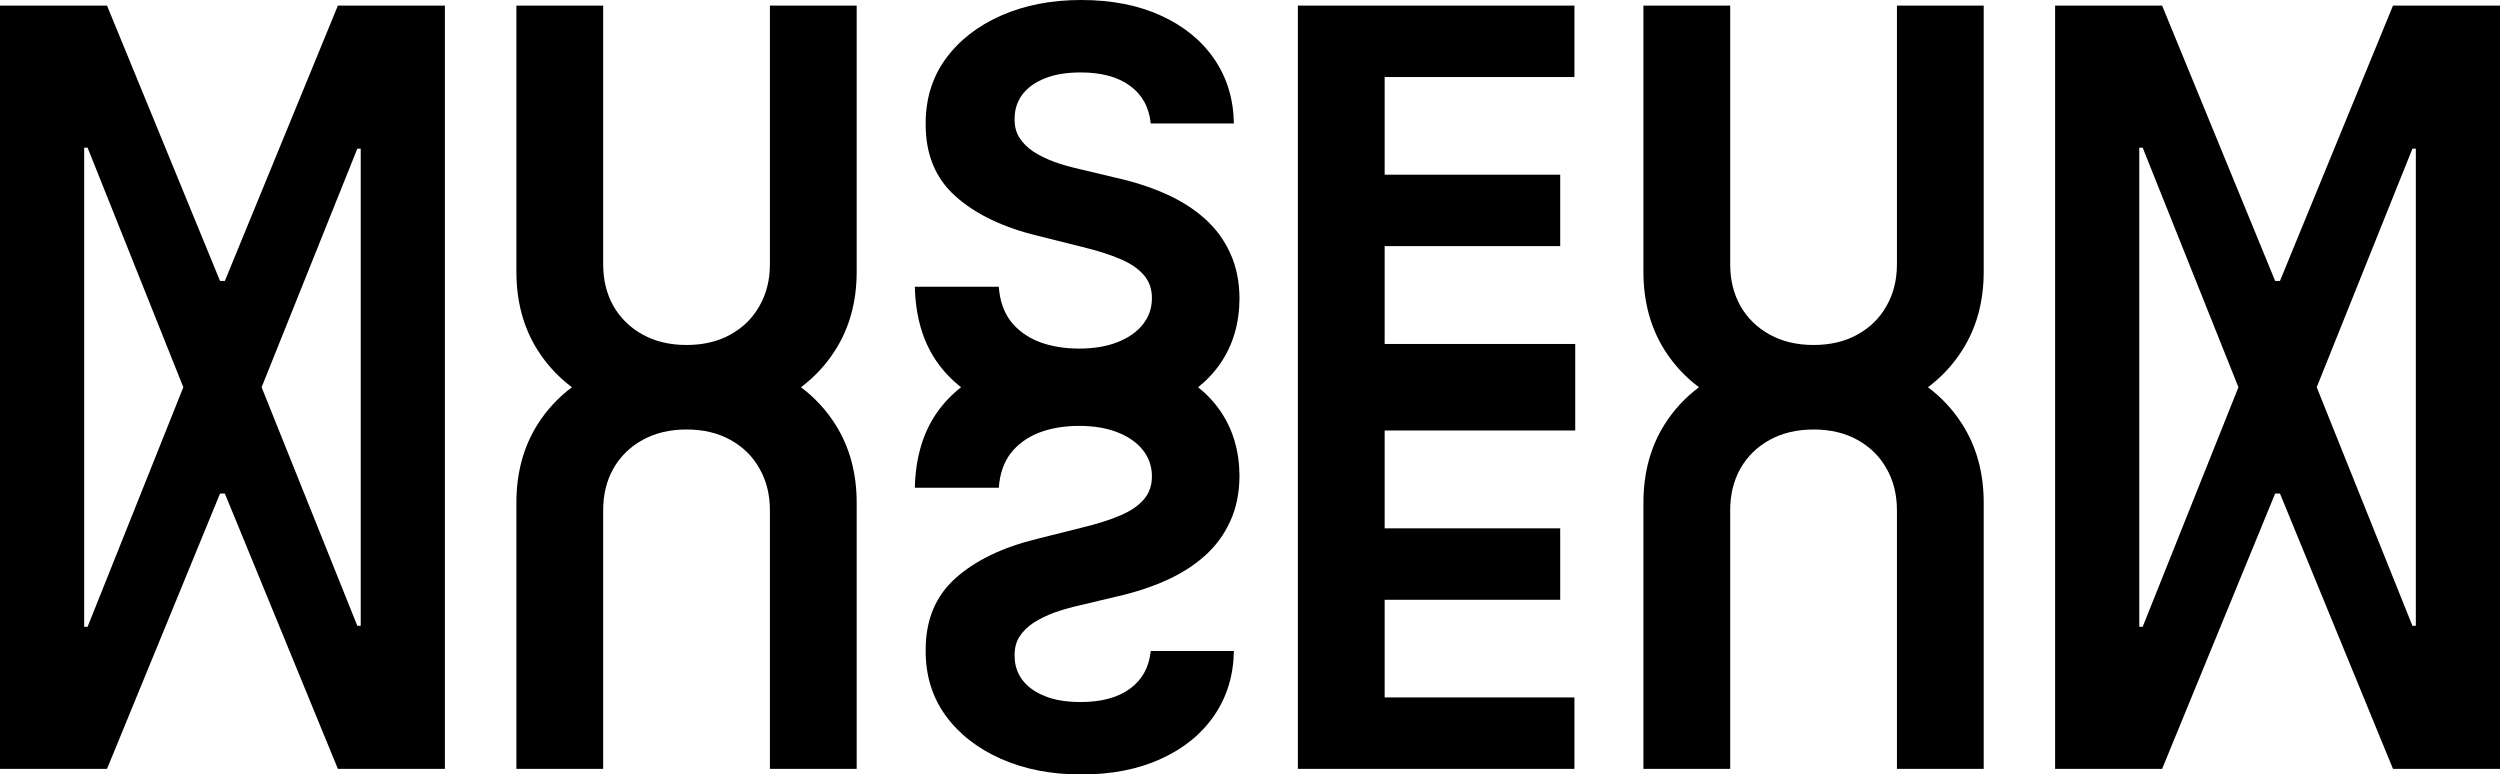 <svg width="807" height="250" viewBox="0 0 807 250" fill="none" xmlns="http://www.w3.org/2000/svg">
<path fill-rule="evenodd" clip-rule="evenodd" d="M34.545 1.809H0V248.191H34.545L71.03 159.312H72.583L109.068 248.191H143.613V1.809H109.068L72.583 90.688H71.03L34.545 1.809ZM116.443 47.992H115.343L84.447 125L115.343 202.008H116.443V47.992ZM59.179 125L28.27 47.669H27.17V202.331H28.27L59.179 125Z" fill="black"/>
<path d="M276.536 1.809H248.525V85.327C248.525 90.365 247.404 94.844 245.161 98.762C242.962 102.681 239.835 105.76 235.781 107.999C231.771 110.238 227.048 111.358 221.614 111.358C216.223 111.358 211.501 110.238 207.447 107.999C203.393 105.76 200.245 102.681 198.002 98.762C195.803 94.844 194.703 90.365 194.703 85.327V1.809H166.692V87.717C166.692 97.363 168.977 105.803 173.549 113.037C176.484 117.682 180.174 121.669 184.619 125C180.174 128.331 176.484 132.318 173.549 136.963C168.977 144.197 166.692 152.637 166.692 162.283V248.191H194.703V164.673C194.703 159.635 195.803 155.156 198.002 151.238C200.245 147.319 203.393 144.24 207.447 142.001C211.501 139.762 216.223 138.642 221.614 138.642C227.048 138.642 231.771 139.762 235.781 142.001C239.835 144.24 242.962 147.319 245.161 151.238C247.404 155.156 248.525 159.635 248.525 164.673V248.191H276.536V162.283C276.536 152.637 274.229 144.197 269.615 136.963C266.68 132.318 262.99 128.331 258.545 125C262.99 121.669 266.68 117.682 269.615 113.037C274.229 105.803 276.536 97.363 276.536 87.717V1.809Z" fill="black"/>
<path d="M364.791 27.71C368.715 30.596 370.936 34.643 371.454 39.854H398.3C398.171 31.973 396.058 25.041 391.961 19.055C387.864 13.069 382.128 8.397 374.753 5.038C367.421 1.679 358.839 0 349.006 0C339.346 0 330.72 1.679 323.13 5.038C315.54 8.397 309.566 13.069 305.211 19.055C300.898 25.041 298.763 32.038 298.806 40.047C298.763 49.823 301.976 57.595 308.445 63.365C314.914 69.136 323.734 73.377 334.904 76.09L349.33 79.707C354.16 80.87 358.235 82.162 361.556 83.583C364.92 85.004 367.465 86.727 369.19 88.751C370.958 90.774 371.842 93.272 371.842 96.243C371.842 99.43 370.872 102.25 368.931 104.705C366.99 107.159 364.252 109.076 360.715 110.454C357.222 111.832 353.103 112.521 348.359 112.521C343.529 112.521 339.195 111.789 335.356 110.325C331.561 108.817 328.521 106.6 326.235 103.671C323.992 100.7 322.72 96.997 322.418 92.561H295.313C295.529 102.078 297.836 110.066 302.235 116.525C304.465 119.746 307.129 122.571 310.229 125C307.129 127.429 304.465 130.254 302.235 133.475C297.836 139.934 295.529 147.922 295.313 157.439H322.418C322.72 153.003 323.992 149.3 326.235 146.329C328.521 143.4 331.561 141.183 335.356 139.676C339.195 138.211 343.529 137.479 348.359 137.479C353.103 137.479 357.222 138.168 360.715 139.546C364.252 140.924 366.99 142.841 368.931 145.295C370.872 147.75 371.842 150.57 371.842 153.757C371.842 156.728 370.958 159.226 369.19 161.249C367.465 163.273 364.92 164.996 361.556 166.417C358.235 167.838 354.16 169.13 349.33 170.292L334.904 173.91C323.734 176.623 314.914 180.864 308.445 186.634C301.976 192.405 298.763 200.177 298.806 209.952C298.763 217.962 300.898 224.96 305.211 230.945C309.566 236.931 315.54 241.603 323.13 244.962C330.72 248.321 339.346 250 349.006 250C358.839 250 367.421 248.321 374.753 244.962C382.128 241.603 387.864 236.931 391.961 230.945C396.058 224.96 398.171 218.027 398.3 210.146H371.454C370.936 215.357 368.715 219.405 364.791 222.29C360.866 225.175 355.54 226.617 348.812 226.617C344.241 226.617 340.381 225.971 337.232 224.68C334.084 223.431 331.669 221.687 329.987 219.448C328.348 217.208 327.529 214.668 327.529 211.826C327.443 209.457 327.939 207.39 329.017 205.625C330.138 203.859 331.669 202.331 333.61 201.039C335.551 199.79 337.793 198.692 340.338 197.744C342.882 196.84 345.599 196.065 348.489 195.419L360.392 192.577C366.171 191.285 371.475 189.563 376.306 187.41C381.136 185.256 385.319 182.608 388.856 179.465C392.392 176.321 395.131 172.618 397.071 168.355C399.055 164.092 400.069 159.204 400.112 153.692C400.069 145.597 397.999 138.577 393.901 132.635C391.942 129.783 389.559 127.238 386.752 125C389.559 122.762 391.942 120.217 393.901 117.365C397.999 111.423 400.069 104.404 400.112 96.308C400.069 90.796 399.055 85.908 397.071 81.645C395.131 77.382 392.392 73.679 388.856 70.535C385.319 67.392 381.136 64.743 376.306 62.59C371.475 60.437 366.171 58.715 360.392 57.423L348.489 54.581C345.599 53.935 342.882 53.16 340.338 52.256C337.793 51.308 335.551 50.21 333.61 48.961C331.669 47.669 330.138 46.141 329.017 44.375C327.939 42.61 327.443 40.543 327.529 38.174C327.529 35.332 328.348 32.792 329.987 30.552C331.669 28.313 334.084 26.569 337.232 25.32C340.381 24.029 344.241 23.383 348.812 23.383C355.54 23.383 360.866 24.825 364.791 27.71Z" fill="black"/>
<path d="M418.953 1.809V248.191H508.226V225.132H446.964V193.61H503.633V170.551H446.964V138.965H508.485V111.035H446.964V79.449H503.633V56.389H446.964V24.868H508.226V1.809H418.953Z" fill="black"/>
<path d="M640.341 1.809H612.33V85.327C612.33 90.365 611.208 94.844 608.966 98.762C606.766 102.681 603.639 105.76 599.586 107.999C595.575 110.238 590.852 111.358 585.418 111.358C580.027 111.358 575.305 110.238 571.251 107.999C567.197 105.76 564.049 102.681 561.806 98.762C559.607 94.844 558.507 90.365 558.507 85.327V1.809H530.496V87.717C530.496 97.363 532.782 105.803 537.353 113.037C540.288 117.682 543.978 121.669 548.423 125C543.978 128.331 540.288 132.318 537.353 136.963C532.782 144.197 530.496 152.637 530.496 162.283V248.191H558.507V164.673C558.507 159.635 559.607 155.156 561.806 151.238C564.049 147.319 567.197 144.24 571.251 142.001C575.305 139.762 580.027 138.642 585.418 138.642C590.852 138.642 595.575 139.762 599.586 142.001C603.639 144.24 606.766 147.319 608.966 151.238C611.208 155.156 612.33 159.635 612.33 164.673V248.191H640.341V162.283C640.341 152.637 638.033 144.197 633.419 136.963C630.484 132.318 626.794 128.331 622.349 125C626.794 121.669 630.484 117.682 633.419 113.037C638.033 105.803 640.341 97.363 640.341 87.717V1.809Z" fill="black"/>
<path fill-rule="evenodd" clip-rule="evenodd" d="M697.932 1.809H663.387V248.191H697.932L734.417 159.312H735.97L772.455 248.191H807V1.809H772.455L735.97 90.688H734.417L697.932 1.809ZM779.83 47.992H778.73L747.834 125L778.73 202.008H779.83V47.992ZM722.566 125L691.656 47.669H690.557V202.331H691.656L722.566 125Z" fill="black"/>
</svg>
